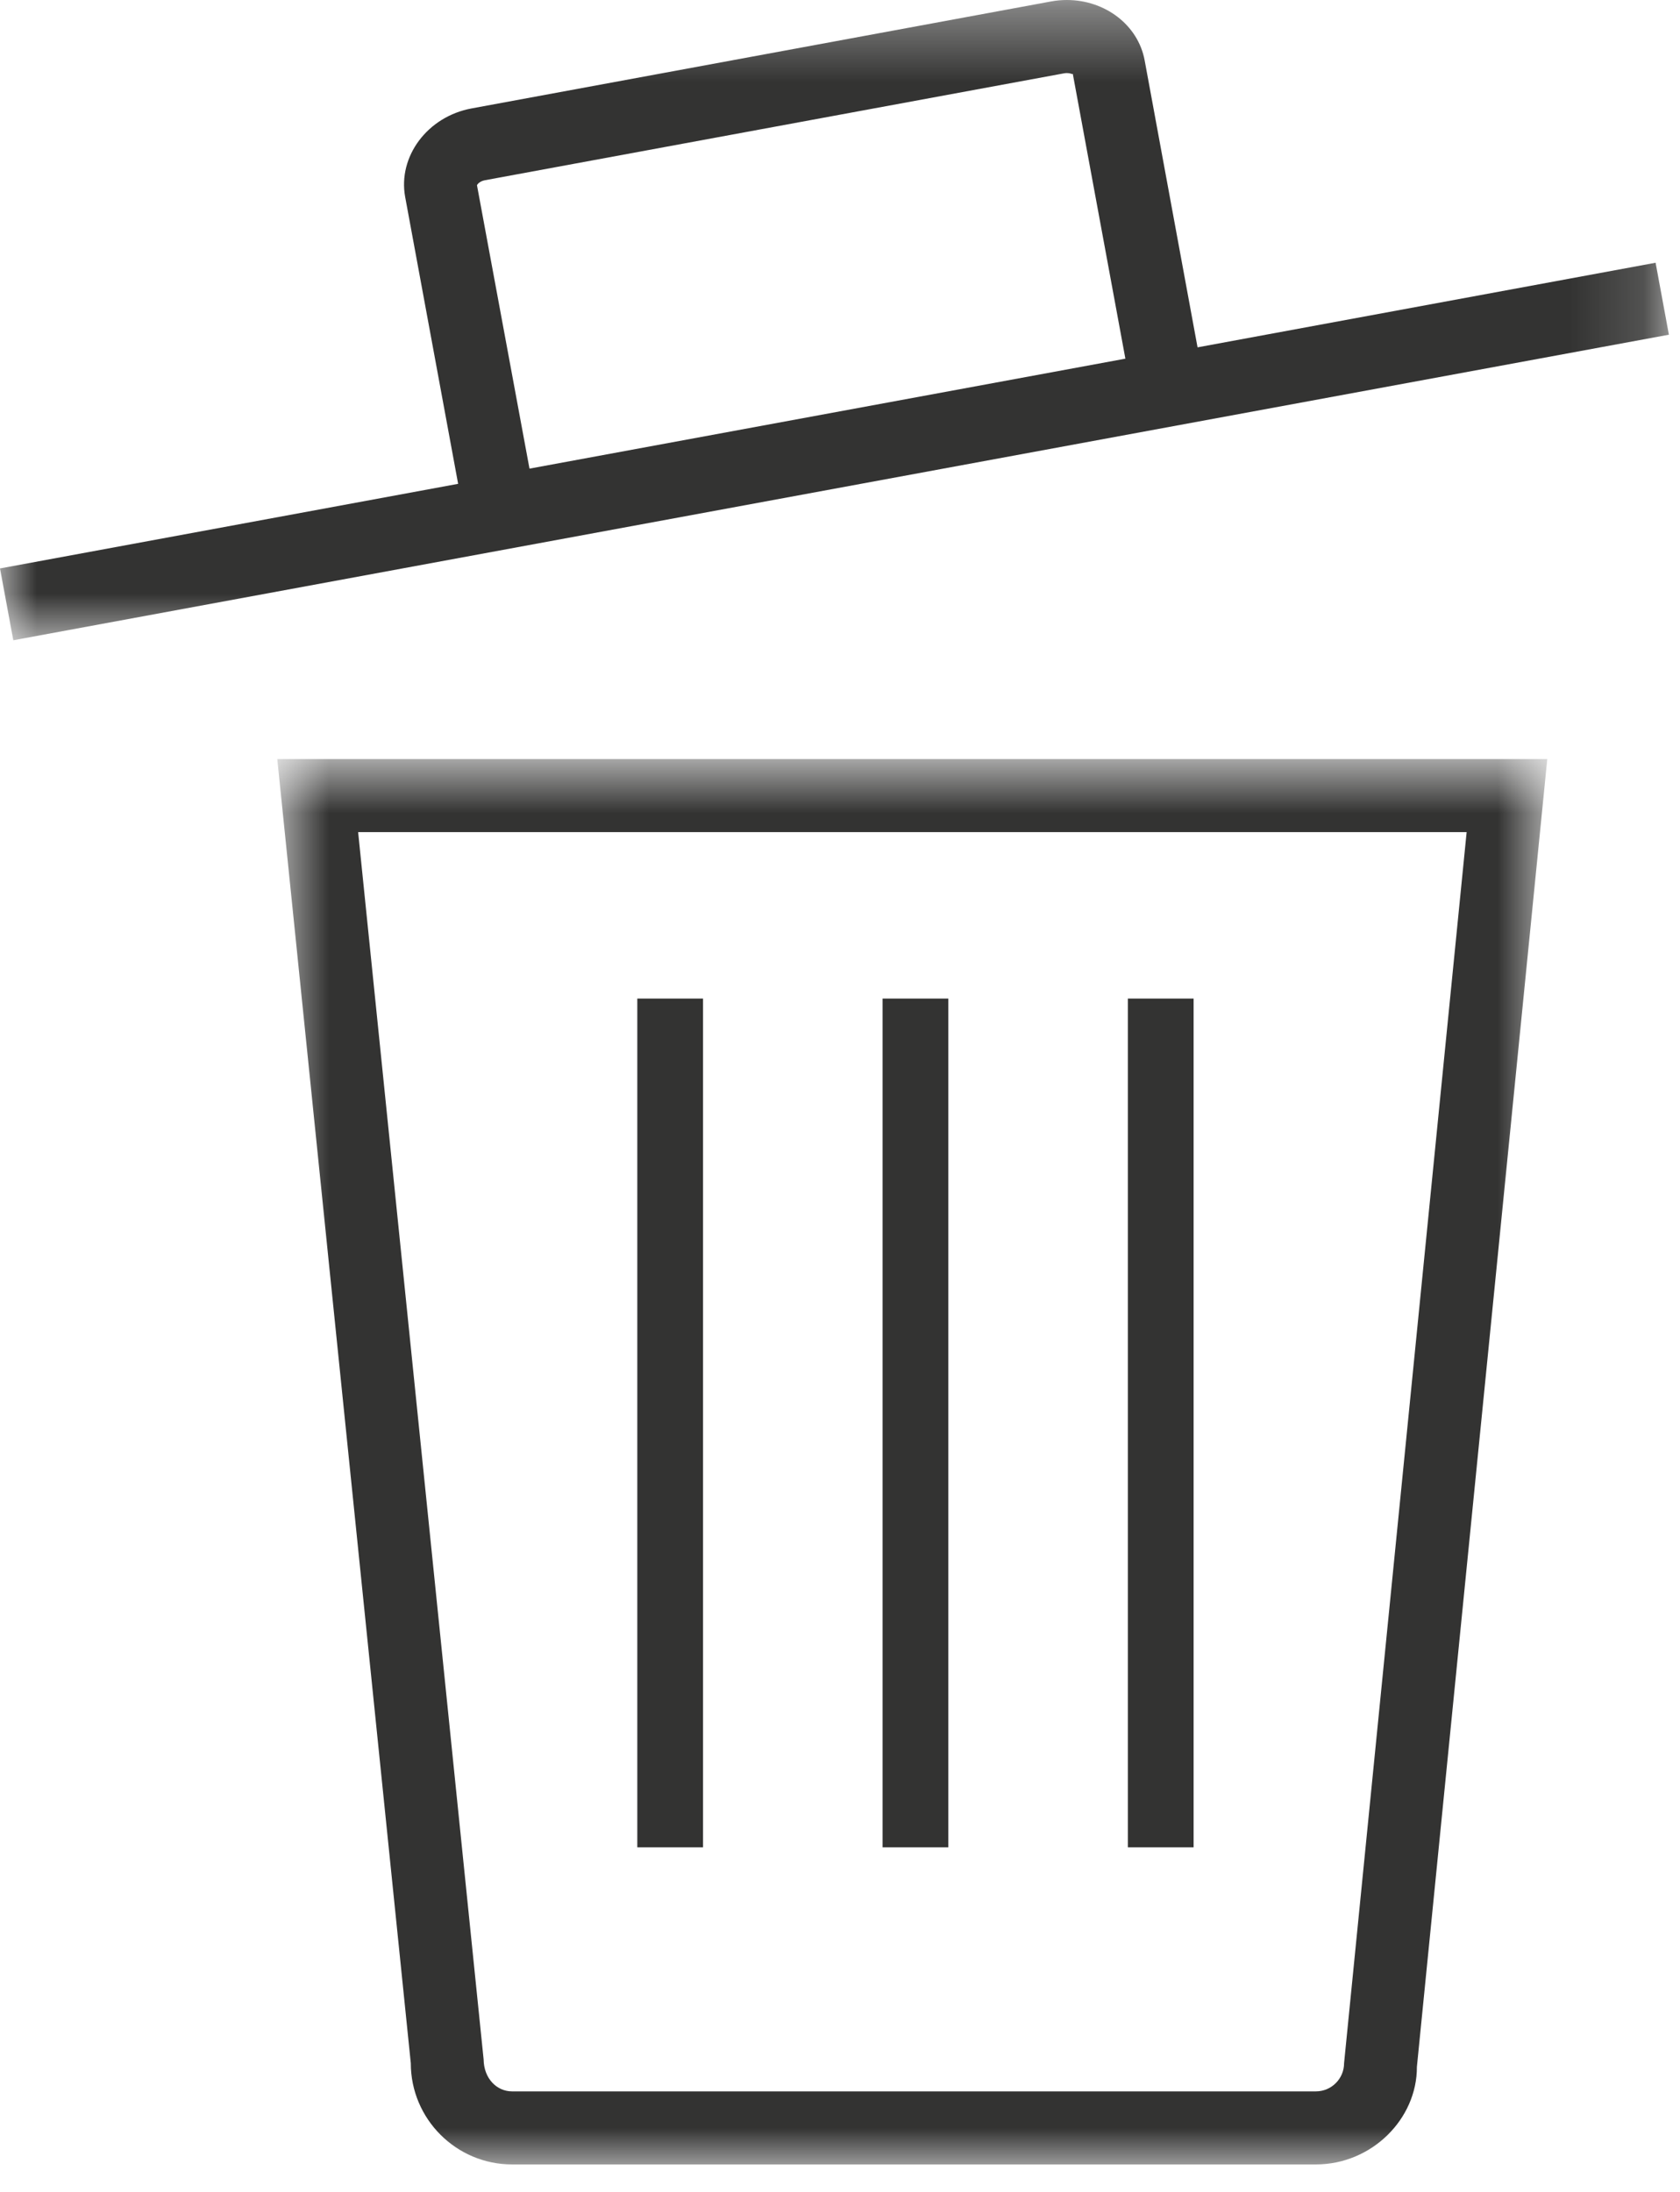 <?xml version="1.0" encoding="UTF-8" standalone="no"?>
<svg width="23px" height="30px" viewBox="0 0 23 30" version="1.1" xmlns="http://www.w3.org/2000/svg" xmlns:xlink="http://www.w3.org/1999/xlink">
    <!-- Generator: Sketch 40.2 (33826) - http://www.bohemiancoding.com/sketch -->
    <title>opentrash</title>
    <desc>Created with Sketch.</desc>
    <defs>
        <polygon id="path-1" points="0.796 20 18.183 20 18.183 0.765 0.796 0.765 0.796 20"></polygon>
        <polygon id="path-3" points="0 0.376 0 9.139 22.848 9.139 22.848 0.376 1.35525272e-20 0.376"></polygon>
        <polygon id="path-5" points="0 30.624 22.848 30.624 22.848 1 0 1"></polygon>
    </defs>
    <g id="Page-1" stroke="none" stroke-width="1" fill="none" fill-rule="evenodd">
        <g id="A4-Copy" transform="translate(-366, -752)">
            <g id="opentrash" transform="translate(366, 751)">
                <g id="Group-3" transform="translate(3, 10.624)">
                    <mask id="mask-2" fill="white">
                        <use xlink:href="#path-1"></use>
                    </mask>
                    <g id="Clip-2"></g>
                    <path d="M15.401,18.614 C15.401,18.827 15.228,19 15.015,19 L4.01,19 C3.8,19 3.624,18.823 3.621,18.563 L1.903,1.765 L17.079,1.765 L15.401,18.614 Z M2.624,18.614 C2.624,19.378 3.246,20 4.01,20 L15.015,20 C15.779,20 16.401,19.378 16.398,18.664 L18.183,0.765 L0.796,0.765 L2.624,18.614 Z" id="Fill-1" fill="#333332" mask="url(#mask-2)"></path>
                </g>
                <g id="Group-6" transform="translate(0, 0.624)">
                    <mask id="mask-4" fill="white">
                        <use xlink:href="#path-3"></use>
                    </mask>
                    <g id="Clip-5"></g>
                    <path d="M6.638,2.843 L14.57,1.379 C14.582,1.377 14.595,1.376 14.607,1.376 C14.648,1.376 14.675,1.389 14.675,1.389 C14.675,1.389 14.688,1.388 14.687,1.386 L15.407,5.285 L7.249,6.79 L6.53,2.911 C6.534,2.901 6.564,2.857 6.638,2.843 L6.638,2.843 Z M22.666,3.972 L16.395,5.13 L15.671,1.203 C15.581,0.715 15.125,0.376 14.607,0.376 C14.535,0.376 14.462,0.382 14.388,0.396 L6.456,1.86 C5.854,1.971 5.445,2.516 5.547,3.072 L6.272,6.998 L-0,8.156 L0.182,9.139 L22.848,4.957 L22.666,3.972 Z" id="Fill-4" fill="#333332" mask="url(#mask-4)"></path>
                </g>
                <mask id="mask-6" fill="white">
                    <use xlink:href="#path-5"></use>
                </mask>
                <g id="Clip-8"></g>
                <polygon id="Fill-7" fill="#333332" mask="url(#mask-6)" points="8.725 26.284 9.625 26.284 9.625 14.667 8.725 14.667"></polygon>
                <polygon id="Fill-9" fill="#333332" mask="url(#mask-6)" points="12.083 26.284 12.983 26.284 12.983 14.667 12.083 14.667"></polygon>
                <polygon id="Fill-10" fill="#333332" mask="url(#mask-6)" points="15.441 26.284 16.341 26.284 16.341 14.667 15.441 14.667"></polygon>
            </g>
        </g>
    </g>
</svg>